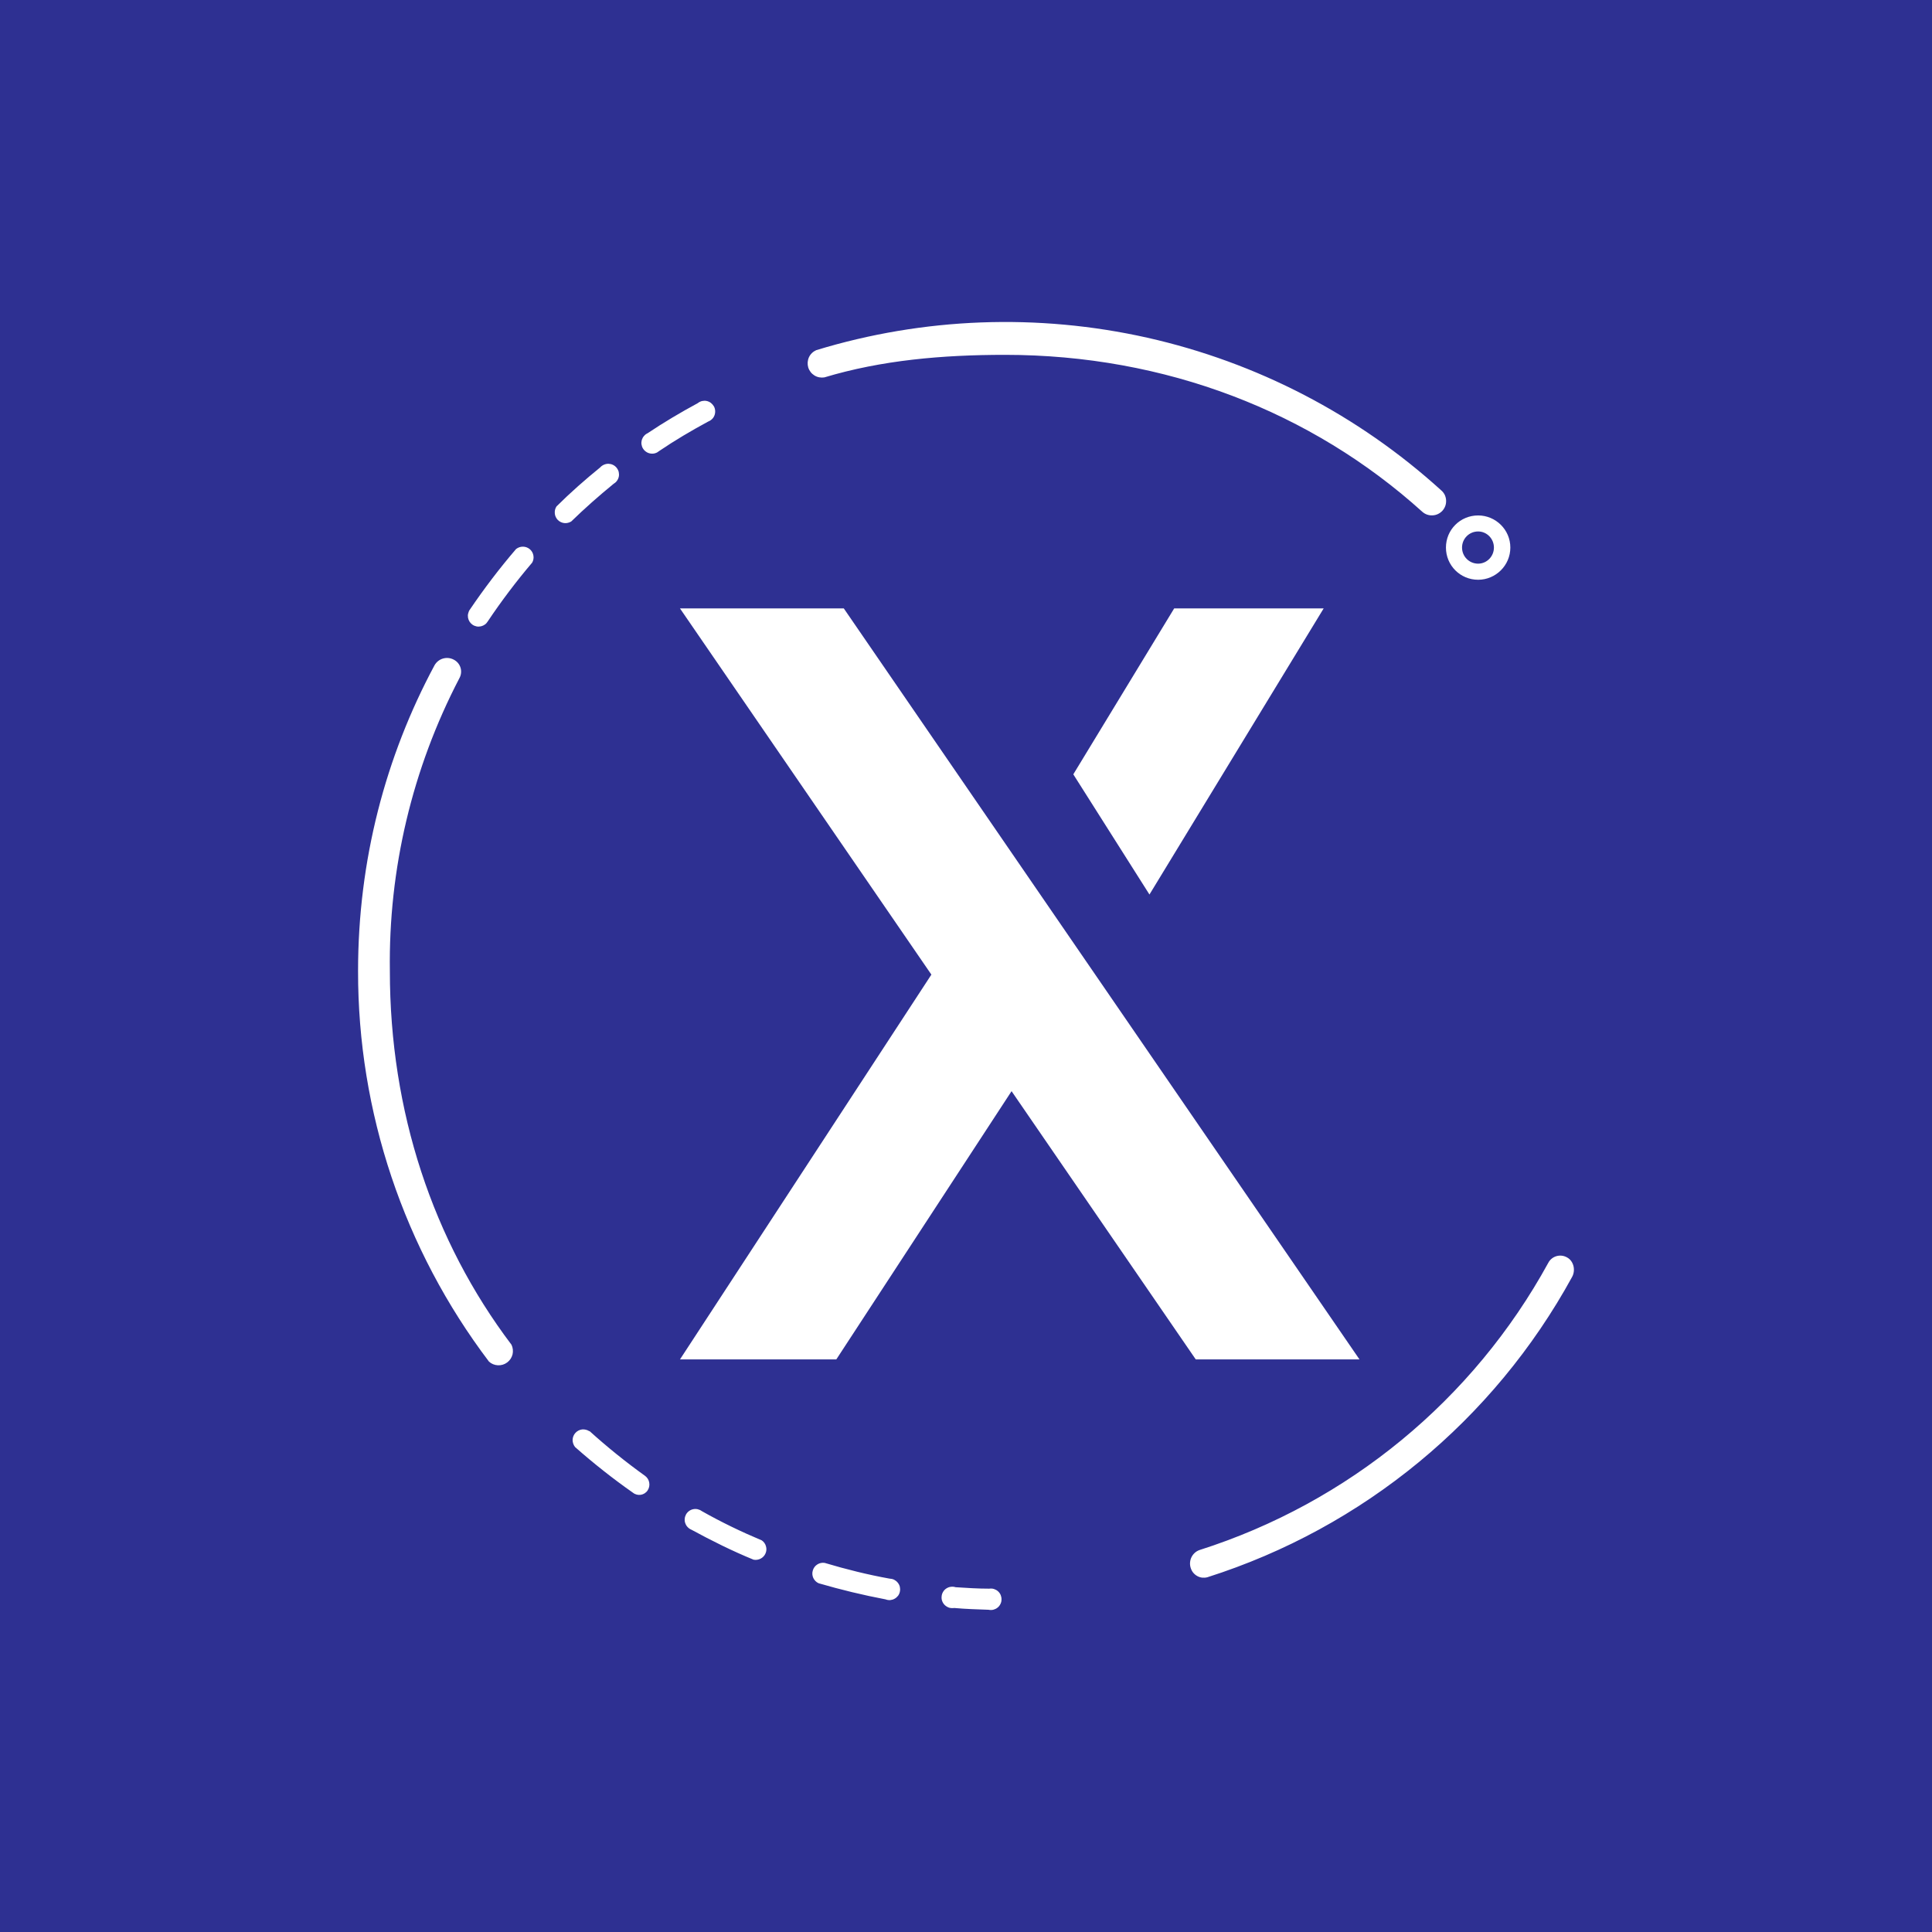 <svg width="24" height="24" viewBox="0 0 24 24" fill="none" xmlns="http://www.w3.org/2000/svg">
<rect x="0" y="0" width="24" height="24" fill="#808080" stroke="none"/>
<g clip-path="url(#clip0_328_25823)">
<path d="M24 0H0V24H24V0Z" fill="#2E3092"/>
<path d="M10.482 7.558H8.447L11.57 12.107L8.447 16.887H10.389L12.566 13.555L14.854 16.887H16.888L10.482 7.558Z" fill="white"/>
<path d="M16.443 7.558H14.586L13.333 9.619L14.279 11.112L16.443 7.558Z" fill="white"/>
<path fill-rule="evenodd" clip-rule="evenodd" d="M10.241 4.688C10.952 4.474 11.707 4.408 12.484 4.408C14.475 4.408 16.292 5.114 17.669 6.358C17.704 6.389 17.75 6.405 17.796 6.402C17.843 6.4 17.886 6.379 17.918 6.345C17.934 6.327 17.946 6.307 17.954 6.285C17.962 6.263 17.965 6.239 17.964 6.215C17.963 6.192 17.957 6.169 17.947 6.147C17.936 6.126 17.922 6.107 17.904 6.092C16.871 5.154 15.613 4.501 14.252 4.195C12.89 3.89 11.473 3.943 10.139 4.35C10.099 4.368 10.067 4.399 10.049 4.438C10.031 4.478 10.028 4.523 10.04 4.564C10.053 4.606 10.08 4.641 10.117 4.664C10.154 4.687 10.198 4.695 10.241 4.688ZM18.362 7.002C18.469 7.002 18.558 6.913 18.558 6.802C18.558 6.691 18.469 6.602 18.362 6.602C18.251 6.602 18.162 6.691 18.162 6.802C18.162 6.913 18.251 7.002 18.362 7.002ZM18.362 7.202C18.58 7.202 18.762 7.024 18.762 6.802C18.762 6.58 18.58 6.403 18.362 6.403C18.14 6.403 17.962 6.58 17.962 6.802C17.962 7.024 18.14 7.202 18.362 7.202ZM5.634 8.193C5.723 8.237 5.754 8.344 5.705 8.428C5.121 9.55 4.825 10.798 4.843 12.062C4.843 13.804 5.376 15.412 6.354 16.705C6.372 16.742 6.376 16.785 6.367 16.825C6.357 16.865 6.333 16.901 6.3 16.925C6.267 16.95 6.226 16.962 6.185 16.96C6.144 16.958 6.104 16.942 6.074 16.914C5.017 15.518 4.445 13.814 4.448 12.062C4.448 10.685 4.79 9.397 5.398 8.264C5.421 8.224 5.458 8.194 5.502 8.181C5.546 8.168 5.593 8.172 5.634 8.193ZM19.468 15.621C19.548 15.665 19.575 15.777 19.53 15.861C18.556 17.641 16.933 18.978 14.999 19.593C14.977 19.599 14.955 19.6 14.933 19.598C14.91 19.595 14.889 19.588 14.869 19.576C14.85 19.565 14.833 19.55 14.819 19.532C14.806 19.515 14.796 19.494 14.79 19.473C14.777 19.429 14.782 19.382 14.802 19.342C14.823 19.301 14.858 19.27 14.901 19.255C16.75 18.666 18.301 17.389 19.233 15.688C19.277 15.603 19.384 15.572 19.468 15.621ZM8.793 5.239C8.811 5.232 8.828 5.222 8.842 5.209C8.857 5.196 8.868 5.179 8.875 5.161C8.882 5.143 8.885 5.124 8.884 5.104C8.883 5.085 8.878 5.066 8.869 5.049C8.859 5.032 8.846 5.017 8.831 5.005C8.815 4.993 8.797 4.985 8.778 4.981C8.759 4.977 8.739 4.978 8.72 4.982C8.701 4.987 8.684 4.995 8.668 5.008C8.455 5.123 8.246 5.247 8.046 5.381C8.029 5.389 8.013 5.4 8.001 5.415C7.988 5.429 7.979 5.446 7.973 5.464C7.968 5.483 7.966 5.502 7.969 5.521C7.972 5.54 7.978 5.558 7.989 5.574C7.999 5.59 8.013 5.604 8.029 5.614C8.045 5.625 8.063 5.631 8.082 5.634C8.101 5.637 8.12 5.636 8.139 5.63C8.157 5.625 8.174 5.615 8.188 5.603C8.384 5.47 8.588 5.35 8.793 5.239ZM7.62 6.012C7.637 6.002 7.652 5.989 7.663 5.974C7.675 5.958 7.683 5.94 7.687 5.921C7.691 5.902 7.69 5.882 7.686 5.863C7.681 5.844 7.672 5.826 7.66 5.811C7.648 5.796 7.632 5.783 7.615 5.775C7.597 5.766 7.578 5.762 7.559 5.761C7.539 5.761 7.52 5.765 7.502 5.773C7.484 5.781 7.468 5.792 7.455 5.807C7.269 5.958 7.087 6.118 6.913 6.291C6.896 6.317 6.889 6.347 6.892 6.378C6.894 6.408 6.908 6.437 6.929 6.459C6.95 6.48 6.978 6.494 7.009 6.498C7.039 6.501 7.07 6.494 7.096 6.478C7.264 6.314 7.442 6.158 7.62 6.012ZM6.611 6.989C6.626 6.962 6.632 6.931 6.626 6.9C6.621 6.87 6.605 6.842 6.581 6.822C6.557 6.802 6.527 6.791 6.497 6.791C6.466 6.79 6.436 6.801 6.411 6.82C6.206 7.059 6.015 7.31 5.838 7.571C5.827 7.585 5.82 7.602 5.816 7.62C5.811 7.637 5.811 7.656 5.814 7.674C5.817 7.691 5.824 7.708 5.834 7.724C5.844 7.739 5.857 7.752 5.872 7.762C5.887 7.772 5.904 7.778 5.922 7.782C5.94 7.785 5.958 7.784 5.976 7.78C5.993 7.776 6.01 7.768 6.024 7.758C6.039 7.747 6.051 7.733 6.06 7.718C6.23 7.464 6.414 7.221 6.611 6.989ZM7.322 17.78C7.296 17.762 7.263 17.754 7.231 17.757C7.199 17.761 7.17 17.776 7.148 17.8C7.126 17.824 7.114 17.855 7.113 17.887C7.113 17.919 7.124 17.951 7.144 17.976C7.373 18.178 7.614 18.369 7.864 18.544C7.922 18.589 8.006 18.575 8.046 18.513C8.064 18.485 8.071 18.451 8.065 18.418C8.06 18.385 8.042 18.356 8.015 18.335C7.774 18.162 7.542 17.975 7.322 17.776V17.78ZM8.717 18.771C8.702 18.76 8.684 18.752 8.666 18.748C8.647 18.744 8.628 18.744 8.61 18.748C8.591 18.752 8.574 18.76 8.559 18.771C8.544 18.782 8.531 18.797 8.522 18.813C8.513 18.83 8.507 18.848 8.506 18.867C8.504 18.886 8.506 18.905 8.513 18.922C8.519 18.94 8.529 18.957 8.542 18.97C8.555 18.984 8.571 18.995 8.588 19.002C8.842 19.14 9.099 19.268 9.361 19.375C9.391 19.381 9.422 19.376 9.449 19.362C9.476 19.348 9.498 19.325 9.51 19.296C9.522 19.268 9.524 19.237 9.515 19.208C9.507 19.178 9.489 19.153 9.463 19.135C9.21 19.029 8.961 18.909 8.717 18.771ZM10.245 19.415C10.213 19.41 10.181 19.416 10.153 19.434C10.126 19.451 10.106 19.477 10.097 19.509C10.087 19.54 10.09 19.573 10.103 19.602C10.117 19.631 10.14 19.655 10.17 19.668C10.445 19.748 10.721 19.815 11.001 19.868C11.019 19.875 11.038 19.878 11.058 19.877C11.077 19.875 11.096 19.87 11.113 19.86C11.13 19.851 11.145 19.837 11.157 19.822C11.168 19.806 11.176 19.788 11.179 19.769C11.183 19.749 11.182 19.73 11.178 19.711C11.173 19.692 11.164 19.674 11.151 19.659C11.139 19.644 11.123 19.632 11.106 19.623C11.088 19.615 11.069 19.611 11.049 19.61C10.783 19.562 10.512 19.495 10.245 19.415ZM11.871 19.717C11.852 19.711 11.832 19.709 11.811 19.712C11.791 19.714 11.772 19.722 11.755 19.733C11.738 19.744 11.724 19.759 11.714 19.777C11.704 19.794 11.698 19.814 11.697 19.834C11.695 19.855 11.698 19.875 11.706 19.894C11.714 19.913 11.726 19.93 11.741 19.943C11.756 19.956 11.774 19.966 11.793 19.972C11.813 19.977 11.834 19.978 11.854 19.975C11.996 19.988 12.138 19.992 12.28 19.997C12.299 20.001 12.319 20.001 12.338 19.997C12.357 19.992 12.375 19.984 12.39 19.972C12.406 19.96 12.418 19.945 12.427 19.927C12.436 19.91 12.441 19.891 12.441 19.871C12.442 19.852 12.438 19.832 12.431 19.814C12.423 19.796 12.412 19.78 12.397 19.767C12.383 19.754 12.365 19.745 12.347 19.739C12.328 19.733 12.308 19.732 12.289 19.735C12.151 19.735 12.009 19.726 11.871 19.717Z" fill="white"/>
</g>
<defs>
<clipPath id="clip0_328_25823">
<rect width="24" height="24" fill="white"/>
</clipPath>
</defs>
</svg>
